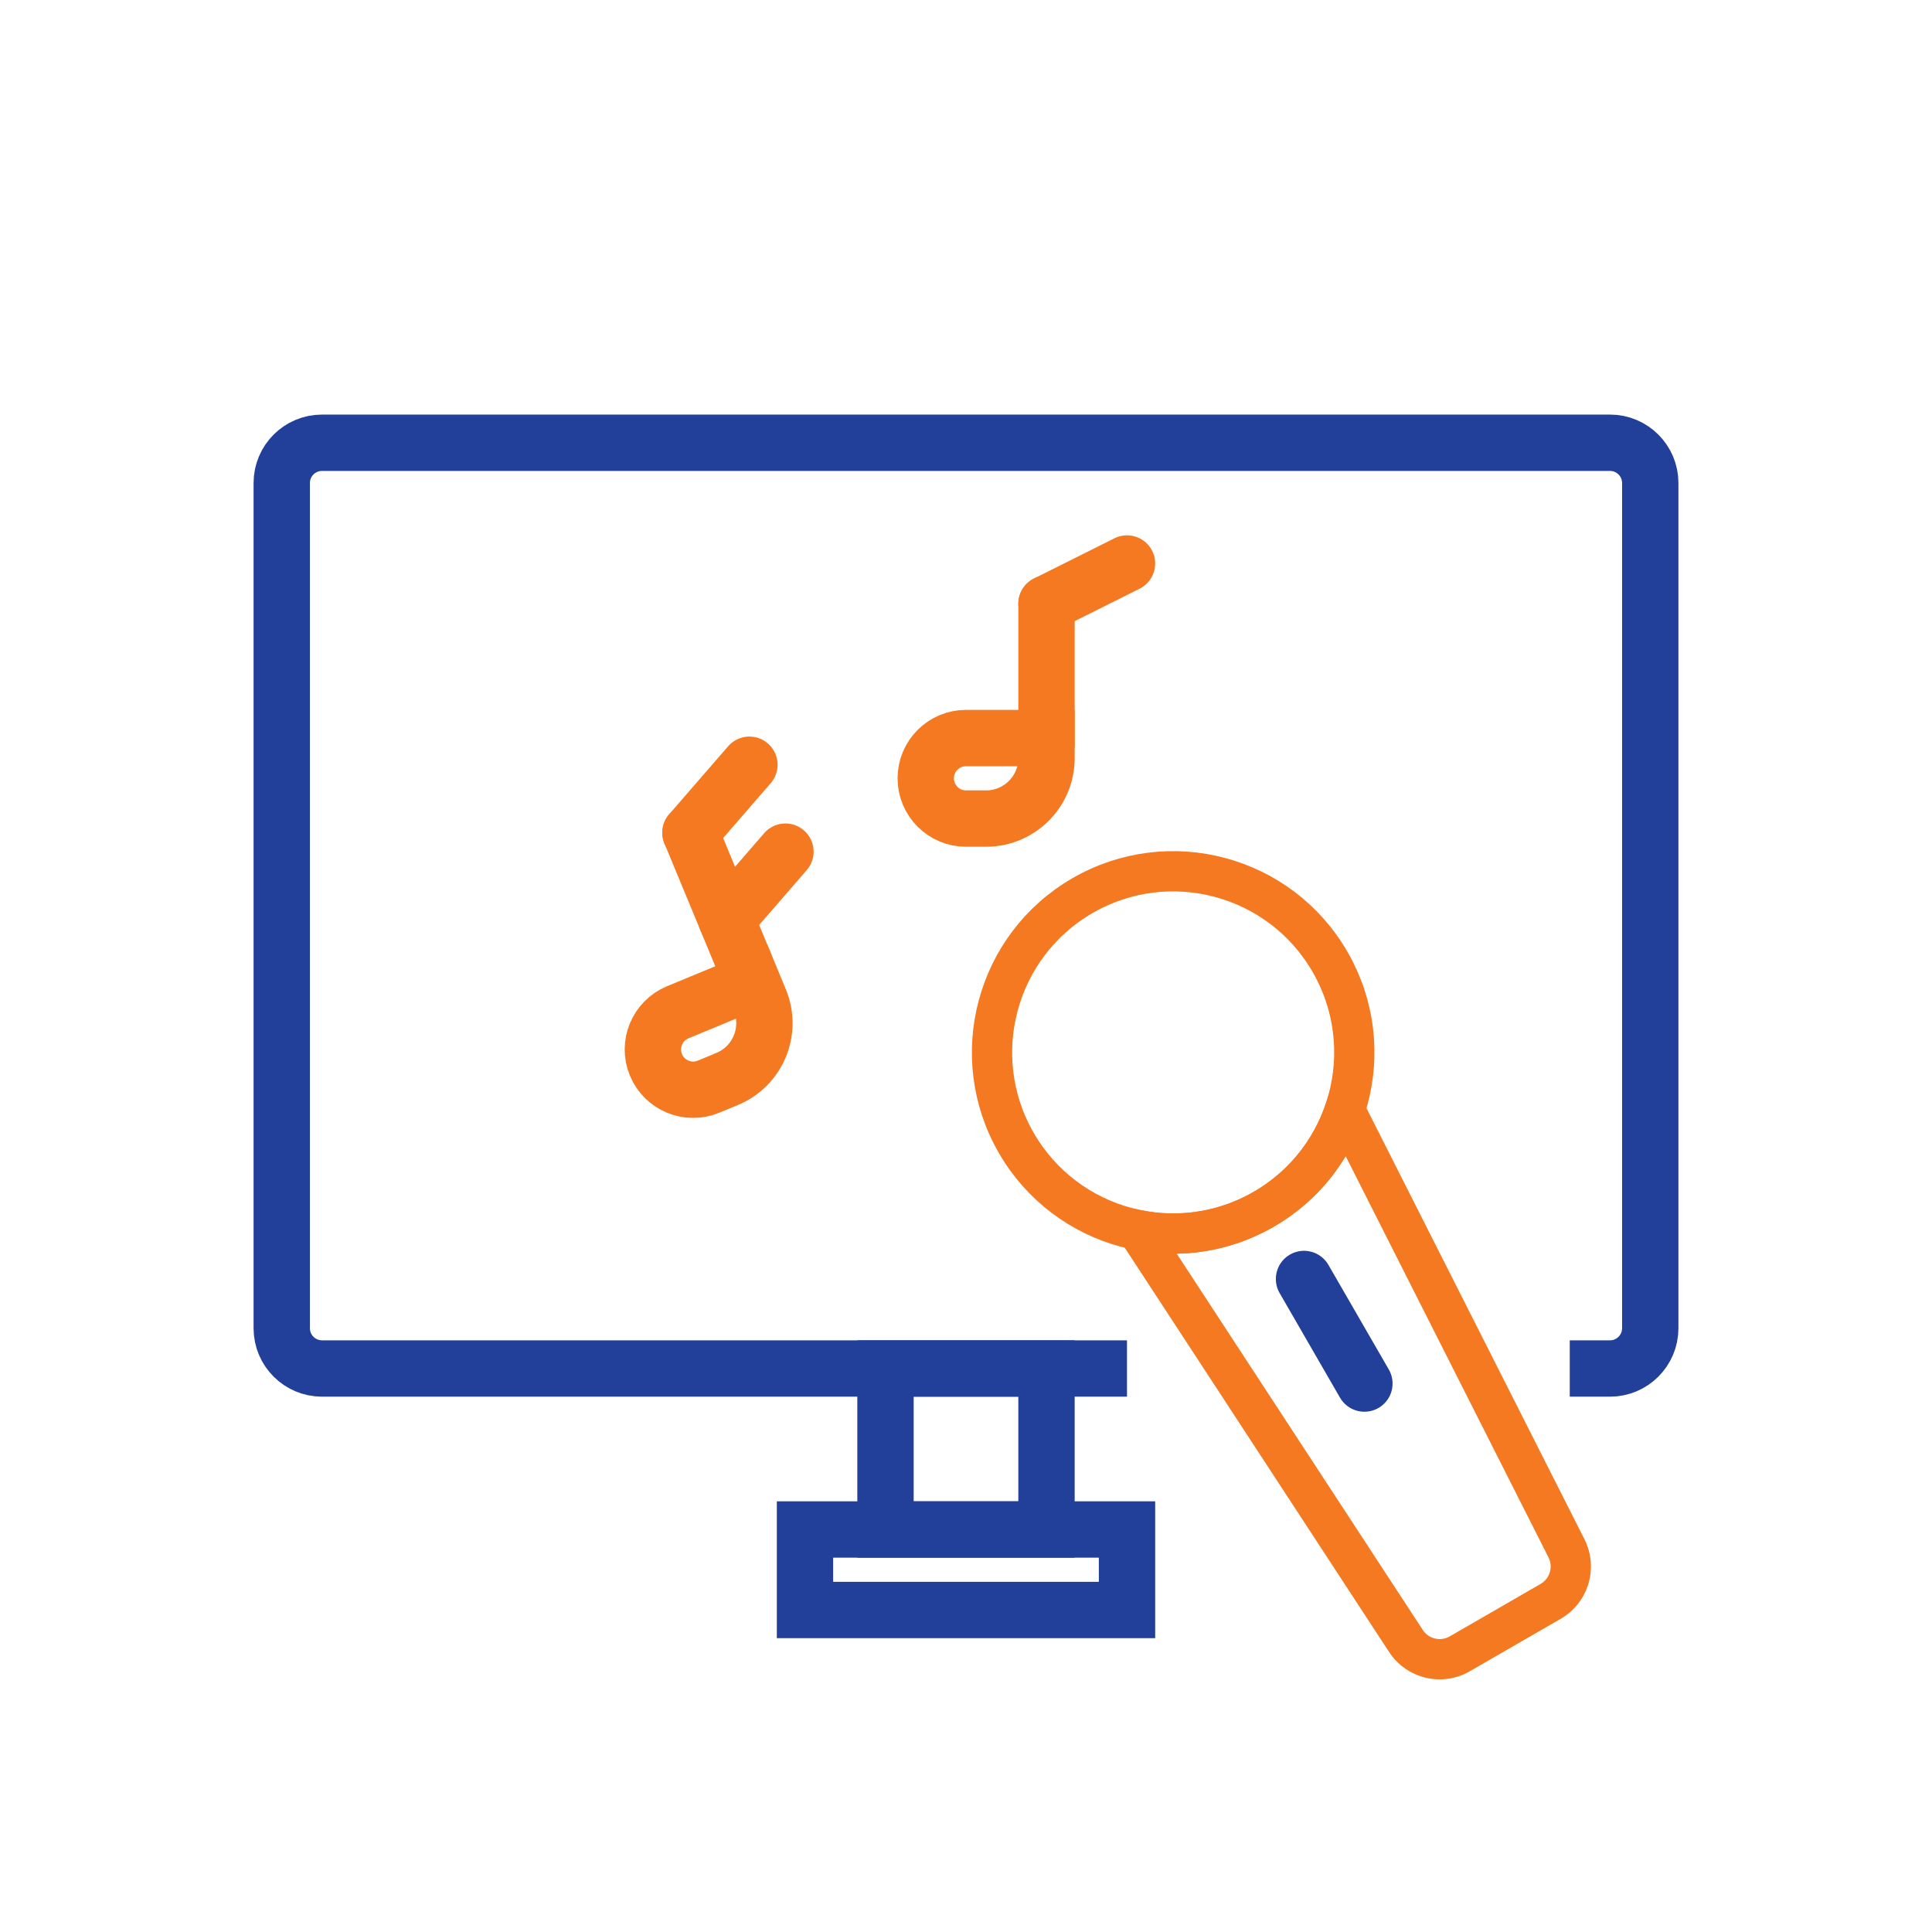 <svg width="48" height="48" viewBox="0 0 48 48" fill="none" xmlns="http://www.w3.org/2000/svg">
<path d="M28 34H8C7.448 34 7 33.552 7 33V12C7 11.448 7.448 11 8 11H40C40.552 11 41 11.448 41 12V33C41 33.552 40.552 34 40 34H39" stroke="#224099" stroke-width="1.4"/>
<rect width="4" height="4" transform="matrix(1 0 0 -1 22 38)" stroke="#224099" stroke-width="1.4"/>
<rect width="8" height="2" transform="matrix(1 0 0 -1 20 40)" stroke="#224099" stroke-width="1.4"/>
<circle cx="29.147" cy="26.147" r="4.5" transform="rotate(-30 29.147 26.147)" stroke="#F47920"/>
<path d="M34.931 40.77L34.512 41.044L34.512 41.044L34.931 40.77ZM28.253 30.558L28.352 30.068L27.179 29.829L27.834 30.831L28.253 30.558ZM38.919 38.467L39.365 38.242L38.919 38.467ZM33.413 27.578L33.859 27.353L33.319 26.285L32.939 27.419L33.413 27.578ZM35.349 40.496L28.671 30.284L27.834 30.831L34.512 41.044L35.349 40.496ZM36.017 40.656C35.788 40.788 35.494 40.718 35.349 40.496L34.512 41.044C34.948 41.71 35.828 41.92 36.517 41.522L36.017 40.656ZM38.276 39.352L36.017 40.656L36.517 41.522L38.776 40.218L38.276 39.352ZM38.472 38.693C38.592 38.93 38.506 39.219 38.276 39.352L38.776 40.218C39.465 39.82 39.724 38.952 39.365 38.242L38.472 38.693ZM32.967 27.804L38.472 38.693L39.365 38.242L33.859 27.353L32.967 27.804ZM32.939 27.419C32.64 28.313 32.027 29.103 31.147 29.611L31.647 30.477C32.746 29.843 33.514 28.853 33.887 27.737L32.939 27.419ZM31.147 29.611C30.267 30.119 29.276 30.255 28.352 30.068L28.153 31.048C29.306 31.282 30.548 31.112 31.647 30.477L31.147 29.611Z" fill="#F47920"/>
<path d="M32.398 31.776L33.898 34.374" stroke="#224099" stroke-width="1.4" stroke-linecap="round"/>
<path d="M17.801 20.422C17.653 20.064 17.244 19.895 16.886 20.043C16.529 20.191 16.36 20.6 16.508 20.957L17.801 20.422ZM19.169 23.724L17.801 20.422L16.508 20.957L17.876 24.259L19.169 23.724Z" fill="#F47920"/>
<path d="M18.619 19L17.154 20.689" stroke="#F47920" stroke-width="1.4" stroke-linecap="round"/>
<path d="M19.514 21.159L18.049 22.849" stroke="#F47920" stroke-width="1.4" stroke-linecap="round"/>
<path d="M16.297 26.457C16.085 25.947 16.328 25.362 16.838 25.15L18.686 24.385L18.877 24.847C19.194 25.612 18.831 26.49 18.065 26.807L17.603 26.998C17.093 27.209 16.508 26.967 16.297 26.457V26.457Z" stroke="#F47920" stroke-width="1.4"/>
<path d="M26.7 15C26.7 14.613 26.387 14.3 26 14.3C25.613 14.3 25.3 14.613 25.3 15H26.7ZM26.7 18.574V15H25.3V18.574H26.7Z" fill="#F47920"/>
<path d="M28 14L26 15" stroke="#F47920" stroke-width="1.4" stroke-linecap="round"/>
<path d="M23 19.337C23 18.785 23.448 18.337 24 18.337H26V18.837C26 19.665 25.328 20.337 24.5 20.337H24C23.448 20.337 23 19.889 23 19.337V19.337Z" stroke="#F47920" stroke-width="1.4"/>
</svg>
